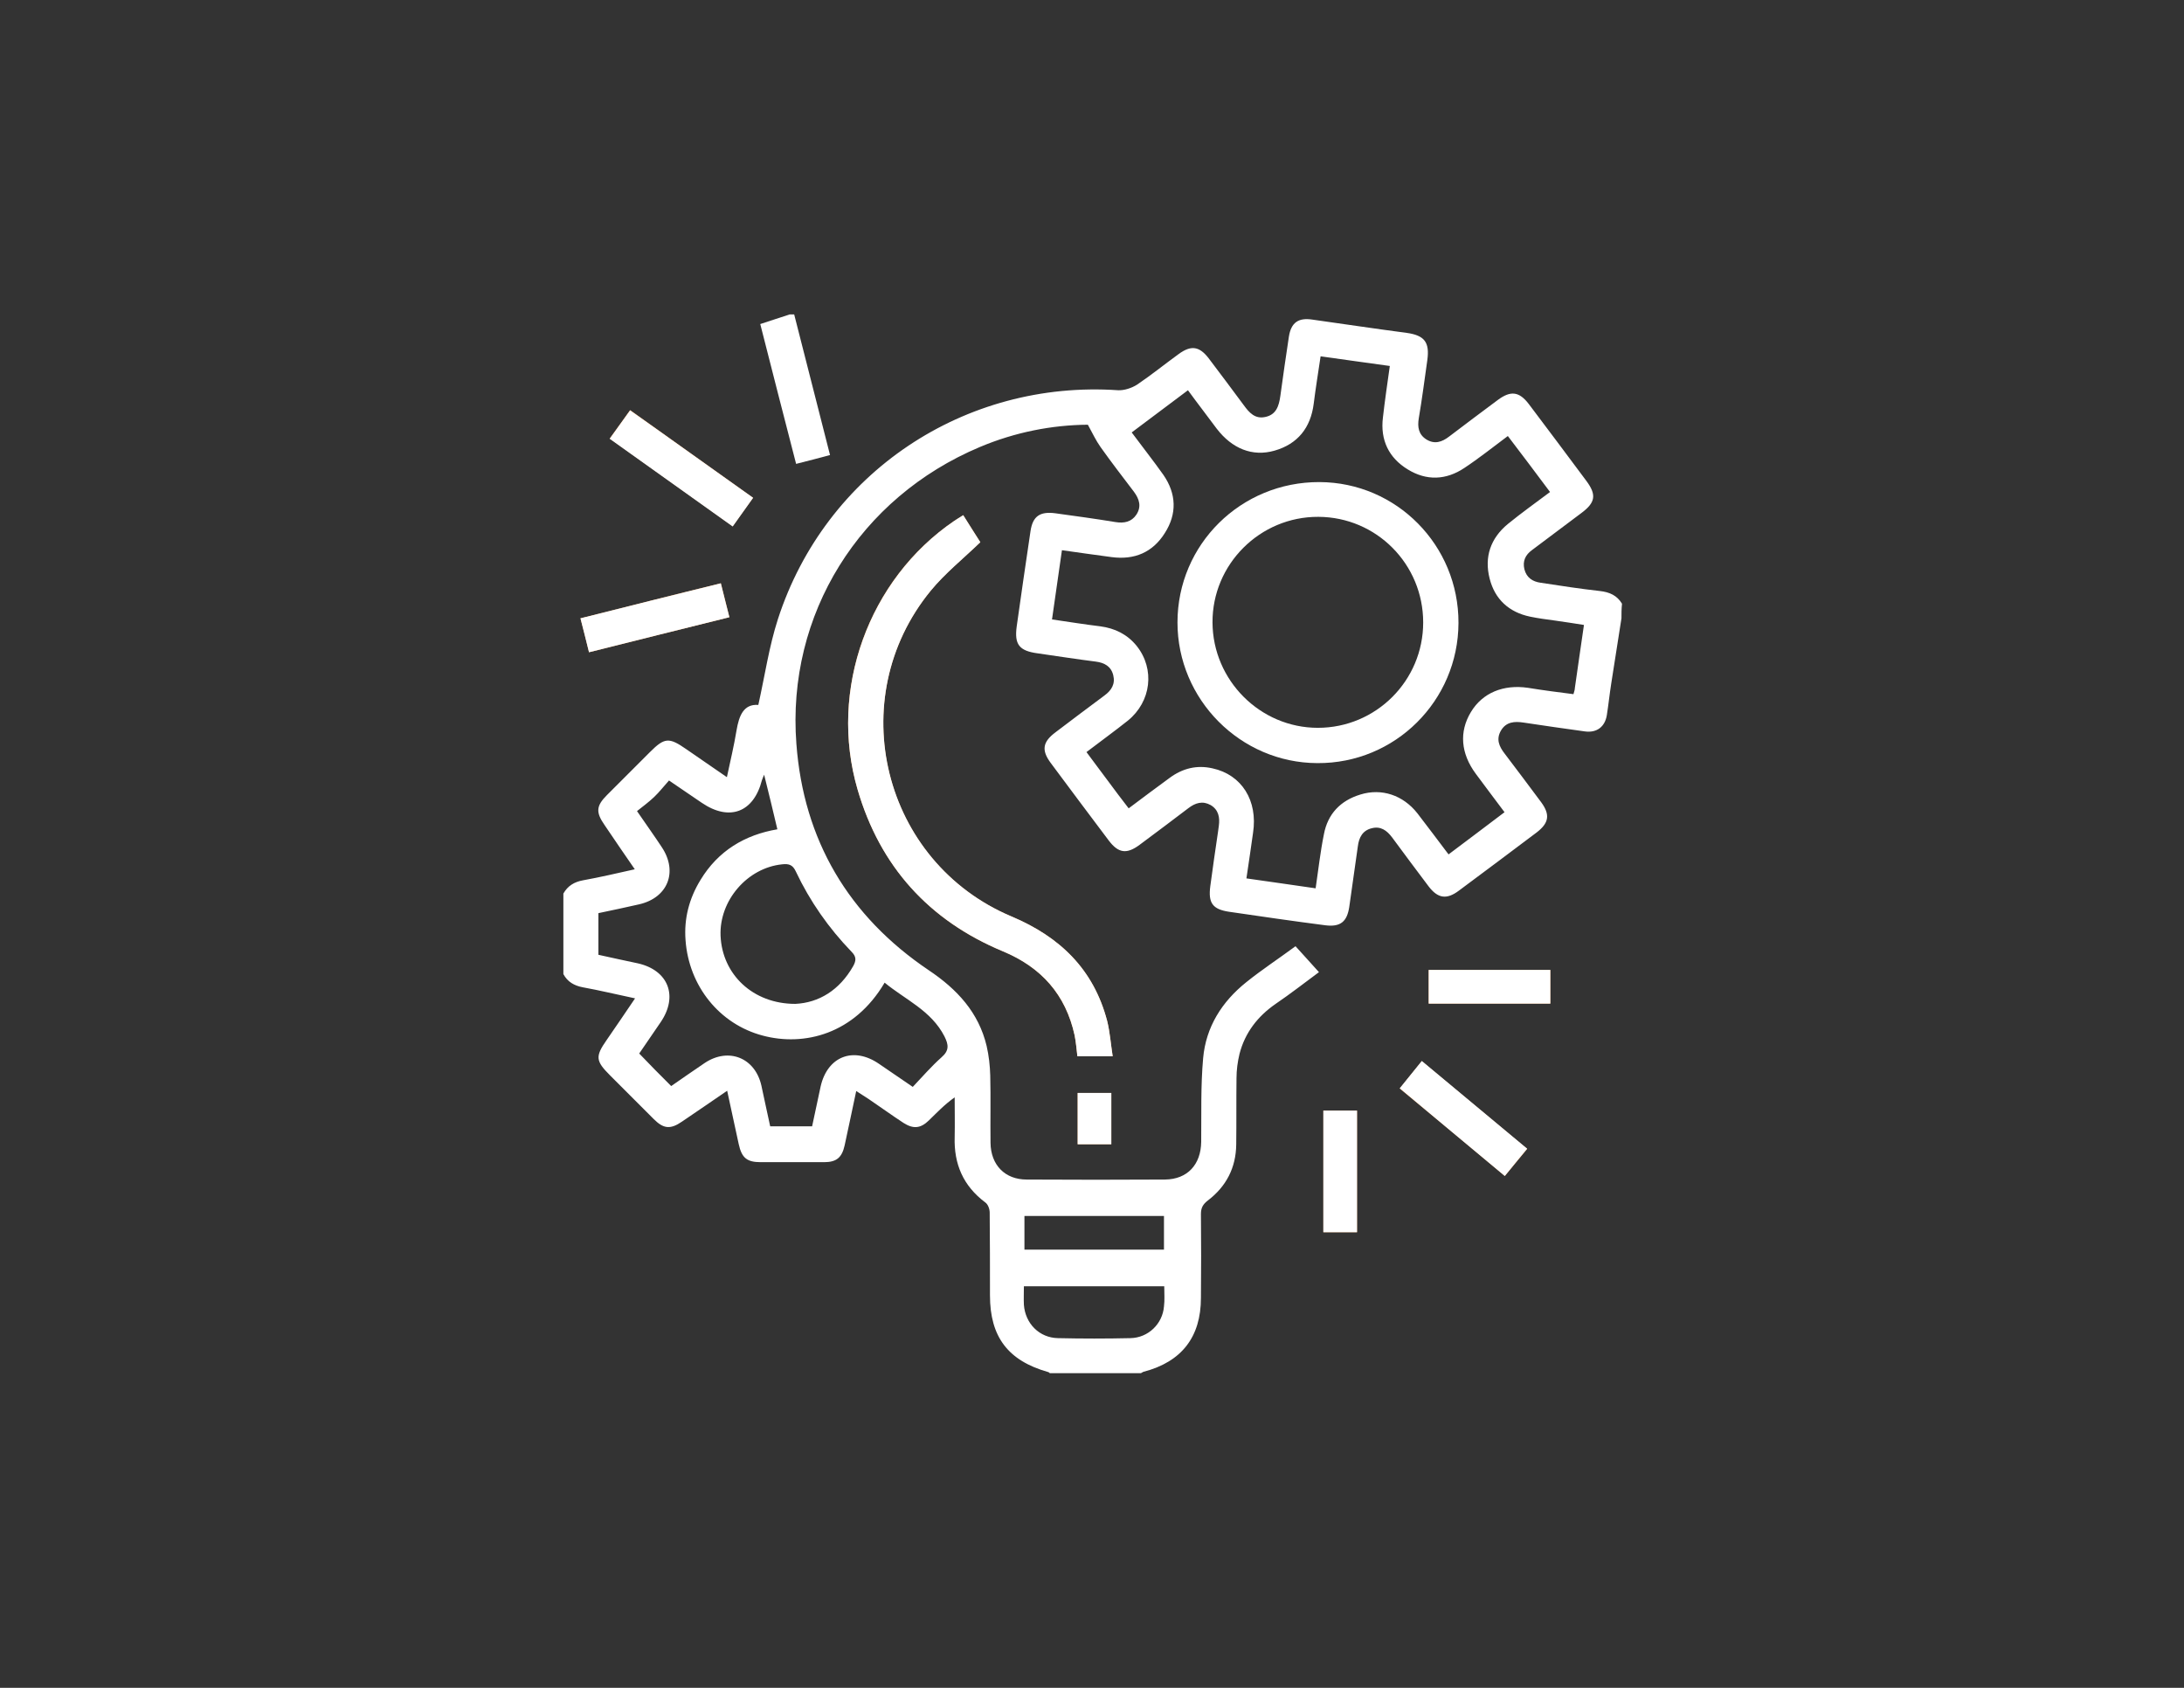 <?xml version="1.0" encoding="utf-8"?>
<!-- Generator: Adobe Illustrator 24.1.0, SVG Export Plug-In . SVG Version: 6.00 Build 0)  -->
<svg version="1.1" id="Layer_1" xmlns="http://www.w3.org/2000/svg" xmlns:xlink="http://www.w3.org/1999/xlink" x="0px" y="0px"
	 viewBox="0 0 792 612" style="enable-background:new 0 0 792 612;" xml:space="preserve">
<rect x="0" y="0" width="792" height="612" fill="#333333" stroke="none"/>
<style type="text/css">
	.st0{fill:#F1AA6B;}
	.st1{fill:#FFFFFF;}
</style>
<g>
	<path class="st0" d="M355.5,196.6c-1.8-2.9-3.9-6.2-6.2-9.8c-1.2,0.8-2.3,1.4-3.3,2.1c-31.1,21.1-45.6,61.2-35,97.4
		c8.2,27.9,25.9,47.5,52.6,58.6c14,5.8,22.8,15.7,26.1,30.5c0.5,2.5,0.7,5.1,1,7.6c4.3,0,8.2,0,12.8,0c-0.7-4.5-1-8.7-2-12.8
		c-4.9-18.7-17.1-30.5-34.7-37.9c-46.8-19.7-61.4-78.9-29.3-118.1C342.6,207.9,349.1,202.7,355.5,196.6z M545.7,426.4
		c2.8-3.4,5.4-6.5,8.1-9.8c-12.9-10.7-25.5-21.2-38.2-31.8c-2.8,3.5-5.4,6.6-8,9.9C520.4,405.3,532.8,415.6,545.7,426.4z
		 M492.1,446.8c0-14.8,0-29.5,0-44.1c-4.2,0-8.2,0-12.2,0c0,14.9,0,29.4,0,44.1C484.1,446.8,488.1,446.8,492.1,446.8z M518.1,363.9
		c14.9,0,29.5,0,44.1,0c0-4.2,0-8.2,0-12.2c-14.8,0-29.3,0-44.1,0C518.1,355.8,518.1,359.8,518.1,363.9z M403,414.9
		c0-6.5,0-12.5,0-18.6c-4.3,0-8.3,0-12.2,0c0,6.4,0,12.4,0,18.6C394.9,414.9,398.7,414.9,403,414.9z"/>
	<path class="st1" d="M588,224.2c-1.2,7.9-2.5,15.7-3.7,23.6c-0.6,3.8-1,7.7-1.6,11.5c-0.7,4.3-3.7,6.5-8,5.9
		c-7.4-1-14.8-2.1-22.2-3.2c-3.3-0.5-6.3-0.3-8.2,2.9c-1.8,3.1-0.7,5.7,1.3,8.3c4.5,5.9,8.9,11.8,13.3,17.7
		c3.3,4.5,2.8,7.5-1.6,10.9c-9.4,7.1-18.8,14.1-28.2,21.1c-4.5,3.4-7.7,2.9-11.1-1.6c-4.4-5.9-8.9-11.8-13.2-17.7
		c-1.9-2.5-4.1-4.1-7.3-3.3c-3.4,0.8-4.7,3.4-5.1,6.6c-1,7.3-2.1,14.6-3.1,21.9c-0.8,5.4-3.2,7.4-8.7,6.7
		c-11.6-1.5-23.3-3.2-34.9-4.9c-6-0.9-7.6-3.2-6.8-9.3c0.9-6.6,1.8-13.1,2.8-19.7c0.1-0.7,0.2-1.5,0.3-2.2c0.4-3-0.1-5.8-3-7.5
		c-2.9-1.6-5.5-0.8-8,1.1c-5.9,4.5-11.8,8.9-17.7,13.3c-4.7,3.5-7.7,3.1-11.2-1.5c-7.1-9.4-14.1-18.8-21.1-28.2
		c-3.4-4.6-2.9-7.6,1.8-11.1c5.9-4.5,11.8-8.9,17.7-13.3c2.6-1.9,4-4.2,3.2-7.4c-0.8-3.2-3.2-4.5-6.3-4.9c-7.1-0.9-14.1-2-21.1-3
		c-6.7-0.9-8.5-3.2-7.6-9.8c1.6-11.5,3.3-23,5-34.5c0.8-5.4,3.4-7.2,8.9-6.5c7.3,1,14.6,2,21.9,3.2c3.1,0.5,5.8,0,7.6-2.7
		c1.9-2.9,1.1-5.6-0.9-8.3c-4.1-5.4-8.2-10.7-12.1-16.2c-1.7-2.4-2.9-5-4.6-8.1c-13,0.1-26.4,2.7-39.2,8.1
		c-43.5,18.3-70.1,60.6-66.5,107.6c2.6,34.9,18.9,62.5,48,82.1c10.3,6.9,18.1,15.3,21,27.5c0.8,3.5,1.2,7.1,1.3,10.7
		c0.2,8.1,0,16.2,0.1,24.4c0.1,8,5.2,13.3,13.1,13.3c16.8,0.1,33.5,0.1,50.2,0c8.1-0.1,13-5.4,13.1-13.7c0.1-10.1-0.2-20.3,0.7-30.3
		c1-11.3,6.8-20.5,15.7-27.6c5.6-4.5,11.7-8.5,17.8-13c2.6,2.8,5.2,5.8,8.5,9.4c-5.4,4-10.4,7.9-15.7,11.5
		c-6.5,4.5-11.1,10.4-13.1,18.1c-0.7,2.9-1.1,5.9-1.1,8.9c-0.1,8,0,16-0.1,24c-0.1,8.4-3.6,15.2-10.3,20.3c-1.8,1.4-2.5,2.7-2.5,4.9
		c0.1,10.1,0.1,20.2,0,30.4c0,14.2-7,23.2-20.8,26.8c-0.4,0.1-0.6,0.4-1,0.5c-11,0-22,0-33,0c-0.2-0.1-0.4-0.4-0.6-0.4
		c-14.5-4.1-21.1-12.7-21.1-27.8c0-10,0-20-0.1-30c0-1.3-0.6-3-1.6-3.7c-8-6-11.4-13.9-11.1-23.7c0.1-4.8,0-9.6,0-14.4
		c-3.7,2.6-6.5,5.6-9.4,8.4c-3,2.9-5.6,3.1-9.1,0.9c-4.3-2.8-8.4-5.8-12.7-8.7c-1.4-0.9-2.8-1.8-4.5-2.9c-1.5,7-2.8,13.3-4.2,19.7
		c-1,4.5-3,6.1-7.5,6.1c-7.6,0-15.2,0-22.9,0c-5,0-6.9-1.5-8-6.5c-1.4-6.3-2.7-12.6-4.2-19.4c-5.8,4-11.1,7.6-16.4,11.2
		c-4.2,2.9-6.7,2.6-10.2-0.9c-5.3-5.3-10.6-10.6-15.9-15.9c-5.2-5.2-5.4-6.8-1.2-12.8c3.4-4.9,6.7-9.8,10.3-15.1
		c-6.7-1.4-12.8-2.9-18.9-4c-3.2-0.6-5.6-2-7.1-4.8c0-9.8,0-19.5,0-29.2c1.6-2.8,3.9-4.2,7.1-4.8c6.1-1.1,12.1-2.5,18.8-4
		c-3.9-5.6-7.4-10.8-11-16.1c-3.2-4.6-3-6.9,0.9-10.8c5.2-5.2,10.4-10.4,15.6-15.6c5.3-5.3,6.9-5.4,13.1-1.1
		c4.8,3.3,9.6,6.6,14.8,10.2c1.3-6.1,2.6-11.5,3.5-17c0.9-5.2,2.5-9.6,7.9-9.2c2.4-10.8,3.9-21.2,7.1-31.1
		c17.2-53.1,67.7-86.8,123.4-83c2.2,0.1,4.9-0.8,6.8-2c5.2-3.5,10-7.4,15.1-11.1c4.5-3.3,7.5-2.9,10.9,1.5
		c4.3,5.7,8.6,11.4,12.8,17.1c1.9,2.6,4,5,7.7,4.2c4-0.8,5-4,5.5-7.6c1-7.2,2-14.4,3.1-21.5c0.8-5.2,3.5-7,8.6-6.2
		c11.4,1.6,22.7,3.3,34.1,4.8c6.5,0.9,8.4,3.4,7.5,9.9c-1,7-1.9,14.1-3.1,21.1c-0.5,3.1-0.1,5.8,2.7,7.6c3,1.9,5.7,1,8.3-1
		c5.9-4.5,11.8-8.9,17.7-13.3c4.6-3.4,7.7-3.1,11.2,1.5c7,9.3,14,18.6,20.9,27.9c3.7,5,3.3,7.8-1.8,11.6c-6,4.5-12,9-18,13.5
		c-2.3,1.7-3.4,3.9-2.7,6.9c0.8,3.1,3,4.5,5.9,4.9c7.2,1.1,14.3,2.2,21.5,3c3.5,0.4,6.2,1.6,8,4.6C588,220.8,588,222.5,588,224.2z
		 M574.4,226.6c-3.7-0.6-7.1-1.1-10.6-1.6c-3-0.4-6-0.8-8.9-1.4c-7.7-1.6-12.8-6.3-14.7-13.8c-2-7.8,0.3-14.6,6.6-19.8
		c4.9-4,10.1-7.7,15.3-11.6c-5.2-7-10.2-13.6-15.3-20.3c-5.5,4.1-10.5,8.1-15.8,11.6c-6.6,4.4-13.7,4.7-20.5,0.5
		c-6.9-4.2-10-10.7-9-18.8c0.7-6.2,1.6-12.3,2.5-18.7c-8.5-1.2-16.8-2.3-25.1-3.5c-0.9,6.1-1.8,11.6-2.5,17.2
		c-1.1,8.7-5.8,14.6-14.2,17c-8,2.3-15.4-0.7-21-8c-3.4-4.6-6.9-9.1-10.4-13.9c-6.9,5.2-13.6,10.2-20.4,15.3
		c4,5.4,7.9,10.3,11.5,15.4c4.7,6.8,5,14.1,0.5,21.1c-4.4,7-11,9.8-19.3,8.7c-5.9-0.8-11.8-1.6-18-2.5c-1.2,8.5-2.4,16.7-3.6,25.1
		c6.1,0.9,11.8,1.8,17.5,2.5c5.3,0.7,9.8,2.9,13.2,7.1c6.7,8.4,5.3,20.2-3.2,27.1c-4.9,3.9-9.9,7.5-15,11.4
		c2.7,3.6,5.1,6.9,7.6,10.2c2.5,3.4,5,6.7,7.7,10.2c5.2-3.9,10-7.5,14.8-11c4.7-3.5,9.9-4.8,15.6-3.5c10.6,2.3,16.5,11.7,14.7,23.4
		c-0.8,5.4-1.5,10.8-2.4,16.5c8.6,1.2,16.7,2.4,25.1,3.6c1-6.8,1.7-13.2,3-19.6c1.4-7.4,6-12.2,13.2-14.4c7.7-2.4,15.5,0.2,20.7,6.8
		c3.8,4.9,7.5,9.9,11.3,14.9c7-5.2,13.5-10.2,20.3-15.3c-3.6-4.8-7-9.3-10.4-13.9c-5.5-7.4-6.1-15.3-1.8-22.4
		c4.2-7,11.8-10.1,20.7-8.8c5.5,0.9,11,1.6,16.5,2.3c0.3-1.1,0.5-1.6,0.5-2.2C572.2,242,573.2,234.6,574.4,226.6z M243.4,393.8
		c4-2.8,8.1-5.6,12.2-8.4c8.6-5.7,18.2-1.9,20.5,8.2c1.1,5,2.1,9.9,3.2,14.8c5.3,0,10.2,0,15.2,0c1.1-5,2.1-9.8,3.1-14.5
		c2.5-10.9,11.9-14.5,21.1-8.2c4,2.7,8,5.5,12.3,8.4c3.6-3.8,6.8-7.5,10.4-10.7c2.9-2.5,2.6-4.6,1.1-7.6
		c-4.8-9.4-14.2-13.3-21.7-19.5c-11,18.7-29.2,23.2-44.2,19.2c-15.6-4.1-26.8-17.9-28-34.6c-0.6-7.8,1.3-15.1,5.4-21.8
		c6.4-10.6,16.1-16.4,27.9-18.4c-1.6-6.7-3.1-13.1-4.8-19.8c-0.4,0.9-0.6,1.5-0.8,2c-3,11.7-11.8,15-21.8,8.2
		c-3.8-2.6-7.6-5.2-11.9-8.1c-1.9,2.1-3.5,4.2-5.4,6c-2,1.9-4.2,3.5-6.2,5.1c3.5,5.1,6.3,9,9,13.1c5.9,8.9,2.2,18.3-8.2,20.7
		c-4.9,1.1-9.9,2.2-14.8,3.2c0,5.2,0,10.1,0,15.1c4.9,1.1,9.6,2.1,14.3,3.1c11.1,2.5,14.7,11.9,8.3,21.3c-2.7,3.9-5.3,7.8-7.8,11.4
		C235.6,386,239.3,389.7,243.4,393.8z M288.4,364c8.5-0.4,16-4.9,21-13.7c1.1-2,1.2-3.4-0.6-5.2c-8.3-8.6-15.1-18.3-20.2-29.1
		c-1.1-2.4-2.5-2.9-5-2.6c-12.6,1.3-22.8,13.1-22.3,25.9C261.9,353.3,273,364,288.4,364z M422.2,466.4c-17.2,0-34,0-50.9,0
		c0,2.5-0.1,4.6,0,6.7c0.5,6.8,5.6,12,12.4,12.1c8.7,0.2,17.5,0.2,26.2,0c6.5-0.1,11.7-5.2,12.2-11.5
		C422.4,471.4,422.2,469,422.2,466.4z M371.5,453.1c17,0,33.7,0,50.6,0c0-4.2,0-8.1,0-12.2c-17,0-33.7,0-50.6,0
		C371.5,445,371.5,449,371.5,453.1z"/>
	<path class="st0" d="M273.1,180.5c-15-10.7-29.7-21.2-44.6-31.8c-2.6,3.6-4.9,6.9-7.4,10.3c15,10.7,29.7,21.2,44.6,31.8
		C268.3,187.2,270.6,184,273.1,180.5z M213.6,236.5c17.2-4.3,33.9-8.5,50.9-12.7c-1.1-4.3-2-8.2-3.1-12.3c-8.7,2.1-17,4.2-25.4,6.3
		c-8.4,2.1-16.9,4.3-25.5,6.4C211.6,228.4,212.6,232.2,213.6,236.5z"/>
	<path class="st1" d="M288,114c4.3,16.9,8.6,33.7,13,51c-4.1,1.1-7.9,2.1-12.3,3.2c-4.4-17-8.7-33.8-13-50.7
		c3.8-1.2,7.2-2.4,10.7-3.5C287,114,287.5,114,288,114z"/>
	<path class="st1" d="M355.5,196.6c-6.3,6.1-12.8,11.3-18,17.6c-32.1,39.2-17.4,98.4,29.3,118.1c17.6,7.4,29.8,19.2,34.7,37.9
		c1,4,1.3,8.3,2,12.8c-4.6,0-8.5,0-12.8,0c-0.3-2.5-0.5-5.1-1-7.6c-3.2-14.8-12.1-24.7-26.1-30.5c-26.8-11.2-44.5-30.8-52.6-58.6
		c-10.6-36.2,4-76.2,35-97.4c1-0.7,2.1-1.3,3.3-2.1C351.5,190.3,353.6,193.7,355.5,196.6z"/>
	<path class="st1" d="M545.7,426.4c-12.9-10.7-25.3-21.1-38.1-31.8c2.6-3.2,5.2-6.4,8-9.9c12.7,10.6,25.3,21.1,38.2,31.8
		C551.1,419.8,548.5,422.9,545.7,426.4z"/>
	<path class="st1" d="M492.1,446.8c-4.1,0-8,0-12.2,0c0-14.7,0-29.3,0-44.1c4,0,7.9,0,12.2,0C492.1,417.3,492.1,432,492.1,446.8z"/>
	<path class="st1" d="M518.1,363.9c0-4.1,0-8,0-12.2c14.8,0,29.3,0,44.1,0c0,4,0,7.9,0,12.2C547.7,363.9,533,363.9,518.1,363.9z"/>
	<path class="st1" d="M403,414.9c-4.3,0-8.1,0-12.2,0c0-6.2,0-12.3,0-18.6c4,0,8,0,12.2,0C403,402.4,403,408.5,403,414.9z"/>
	<path class="st1" d="M273.1,180.5c-2.5,3.5-4.8,6.7-7.4,10.4c-14.9-10.6-29.6-21.1-44.6-31.8c2.5-3.5,4.8-6.7,7.4-10.3
		C243.4,159.3,258.1,169.9,273.1,180.5z"/>
	<path class="st1" d="M213.6,236.5c-1.1-4.3-2-8.1-3.1-12.3c8.7-2.2,17.1-4.3,25.5-6.4c8.3-2.1,16.7-4.1,25.4-6.3
		c1,4.1,2,8,3.1,12.3C247.5,228,230.8,232.2,213.6,236.5z"/>
	<path class="st1" d="M528.9,225.9c-0.1,28.2-23,51-51.2,50.8c-27.9-0.1-50.7-23.1-50.7-51c0-28.3,23-51,51.5-50.9
		C506.4,174.9,529,197.7,528.9,225.9z M516.1,225.7c0-21.1-16.9-38.2-38-38.3c-21.2-0.1-38.5,17.2-38.4,38.3
		c0.1,21,17.3,38.2,38.2,38.2C499,263.9,516.1,246.8,516.1,225.7z"/>
</g>
</svg>
